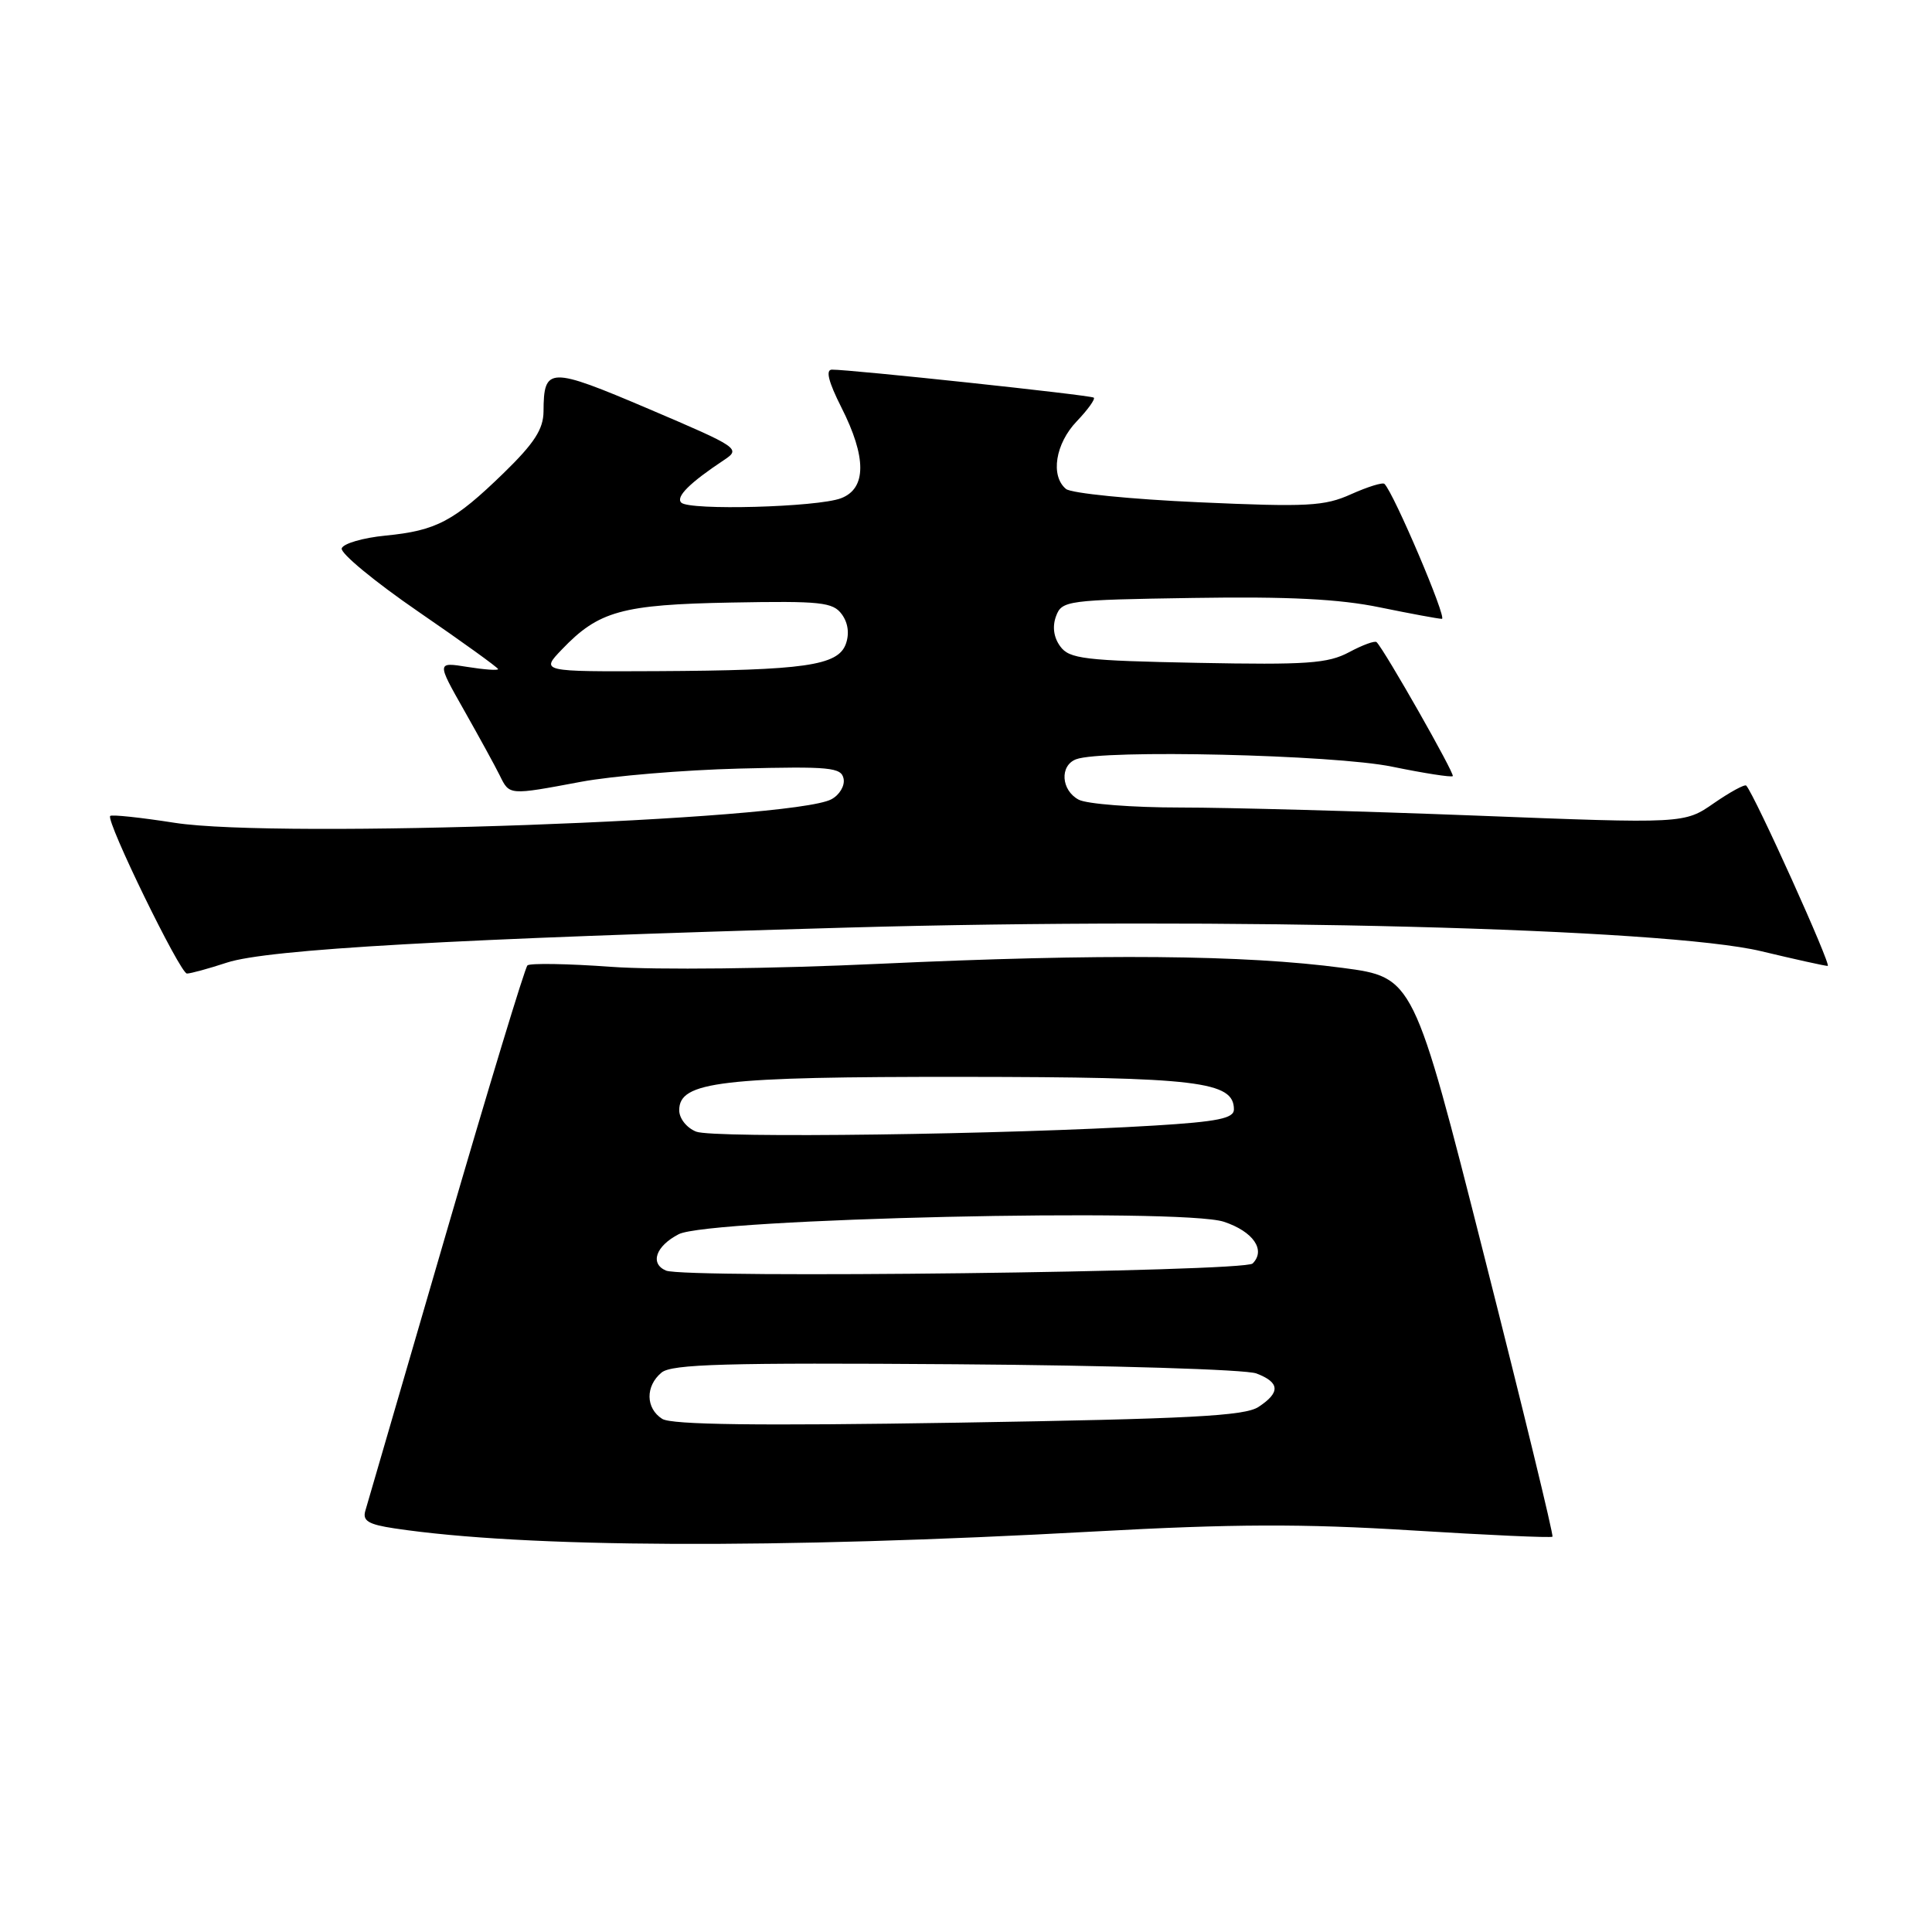 <?xml version="1.0" encoding="UTF-8" standalone="no"?>
<!DOCTYPE svg PUBLIC "-//W3C//DTD SVG 1.1//EN" "http://www.w3.org/Graphics/SVG/1.1/DTD/svg11.dtd" >
<svg xmlns="http://www.w3.org/2000/svg" xmlns:xlink="http://www.w3.org/1999/xlink" version="1.1" viewBox="0 0 256 256">
 <g >
 <path fill="currentColor"
d=" M 145.03 202.93 C 163.40 201.92 172.60 201.89 186.98 202.78 C 197.12 203.41 205.54 203.79 205.71 203.62 C 205.88 203.46 201.81 186.71 196.66 166.41 C 187.31 129.50 187.31 129.50 177.91 128.25 C 164.93 126.52 145.95 126.35 116.50 127.71 C 102.37 128.37 86.93 128.54 81.00 128.11 C 75.22 127.69 70.22 127.61 69.89 127.92 C 69.55 128.24 64.69 144.25 59.09 163.50 C 53.49 182.75 48.68 199.26 48.41 200.18 C 48.01 201.52 48.81 202.00 52.28 202.52 C 69.54 205.11 102.78 205.26 145.03 202.93 Z  M 30.07 127.55 C 35.47 125.78 60.08 124.39 112.26 122.91 C 162.35 121.49 220.69 123.00 233.37 126.04 C 237.84 127.11 241.81 127.99 242.18 127.99 C 242.74 128.00 232.53 105.38 231.39 104.10 C 231.20 103.88 229.27 104.93 227.11 106.42 C 223.18 109.15 223.18 109.15 195.54 108.07 C 180.33 107.48 162.71 107.00 156.38 107.00 C 150.05 107.00 144.00 106.53 142.93 105.96 C 140.60 104.72 140.39 101.45 142.58 100.61 C 146.04 99.28 176.79 100.00 184.47 101.59 C 188.70 102.46 192.31 103.02 192.50 102.84 C 192.79 102.54 183.51 86.21 182.41 85.09 C 182.19 84.86 180.55 85.46 178.76 86.42 C 175.95 87.92 173.17 88.11 158.67 87.83 C 143.68 87.54 141.69 87.30 140.49 85.65 C 139.62 84.47 139.42 83.03 139.93 81.65 C 140.70 79.58 141.35 79.49 158.10 79.23 C 170.70 79.03 177.49 79.37 182.84 80.48 C 186.90 81.31 190.60 82.00 191.06 82.00 C 191.78 82.00 184.71 65.37 183.45 64.12 C 183.22 63.88 181.23 64.50 179.04 65.48 C 175.49 67.08 173.28 67.20 158.78 66.55 C 149.82 66.15 141.94 65.36 141.25 64.79 C 139.16 63.06 139.84 58.78 142.68 55.82 C 144.15 54.28 145.16 52.87 144.93 52.69 C 144.50 52.35 112.60 48.95 110.23 48.98 C 109.37 48.99 109.78 50.60 111.48 53.97 C 114.84 60.60 114.83 64.73 111.44 66.02 C 108.32 67.21 91.34 67.67 90.27 66.60 C 89.51 65.84 91.38 63.98 95.93 60.96 C 98.19 59.46 97.93 59.29 85.95 54.18 C 72.74 48.56 72.05 48.58 72.02 54.53 C 72.00 56.87 70.79 58.74 66.75 62.67 C 60.15 69.08 57.83 70.31 51.08 70.97 C 48.10 71.26 45.49 72.02 45.28 72.66 C 45.07 73.29 49.64 77.07 55.45 81.06 C 61.25 85.04 66.00 88.47 66.00 88.66 C 66.00 88.86 64.17 88.73 61.93 88.37 C 57.87 87.72 57.87 87.72 61.49 94.11 C 63.48 97.63 65.61 101.51 66.22 102.75 C 67.52 105.40 67.39 105.39 77.00 103.59 C 81.12 102.82 90.56 102.03 97.97 101.84 C 109.97 101.54 111.48 101.68 111.78 103.18 C 111.97 104.11 111.24 105.34 110.16 105.91 C 104.94 108.71 36.81 111.15 23.17 109.03 C 18.63 108.32 14.78 107.91 14.60 108.12 C 14.02 108.79 23.87 129.00 24.77 129.00 C 25.25 129.00 27.64 128.35 30.07 127.55 Z  M 87.75 188.01 C 85.54 186.61 85.50 183.66 87.66 181.87 C 89.02 180.75 96.19 180.55 126.65 180.77 C 147.27 180.92 165.09 181.46 166.48 181.99 C 169.60 183.18 169.68 184.51 166.75 186.43 C 164.91 187.63 157.60 188.01 127.00 188.51 C 100.36 188.94 88.99 188.79 87.75 188.01 Z  M 88.25 168.36 C 86.08 167.44 86.89 165.11 89.93 163.54 C 93.94 161.46 156.56 160.04 162.17 161.89 C 166.06 163.18 167.76 165.64 165.98 167.42 C 164.87 168.53 90.79 169.43 88.25 168.36 Z  M 92.25 149.95 C 90.99 149.45 90.00 148.21 90.00 147.11 C 90.00 143.30 95.40 142.67 127.57 142.69 C 158.76 142.72 163.50 143.29 163.50 147.01 C 163.50 148.19 161.34 148.63 153.00 149.14 C 133.63 150.33 94.52 150.85 92.25 149.95 Z  M 74.46 86.05 C 79.33 80.96 82.39 80.11 96.92 79.84 C 108.76 79.62 110.37 79.79 111.54 81.39 C 112.38 82.53 112.57 83.98 112.07 85.35 C 111.02 88.20 106.58 88.83 87.06 88.93 C 71.63 89.00 71.63 89.00 74.46 86.05 Z "/>
</g>
</svg>